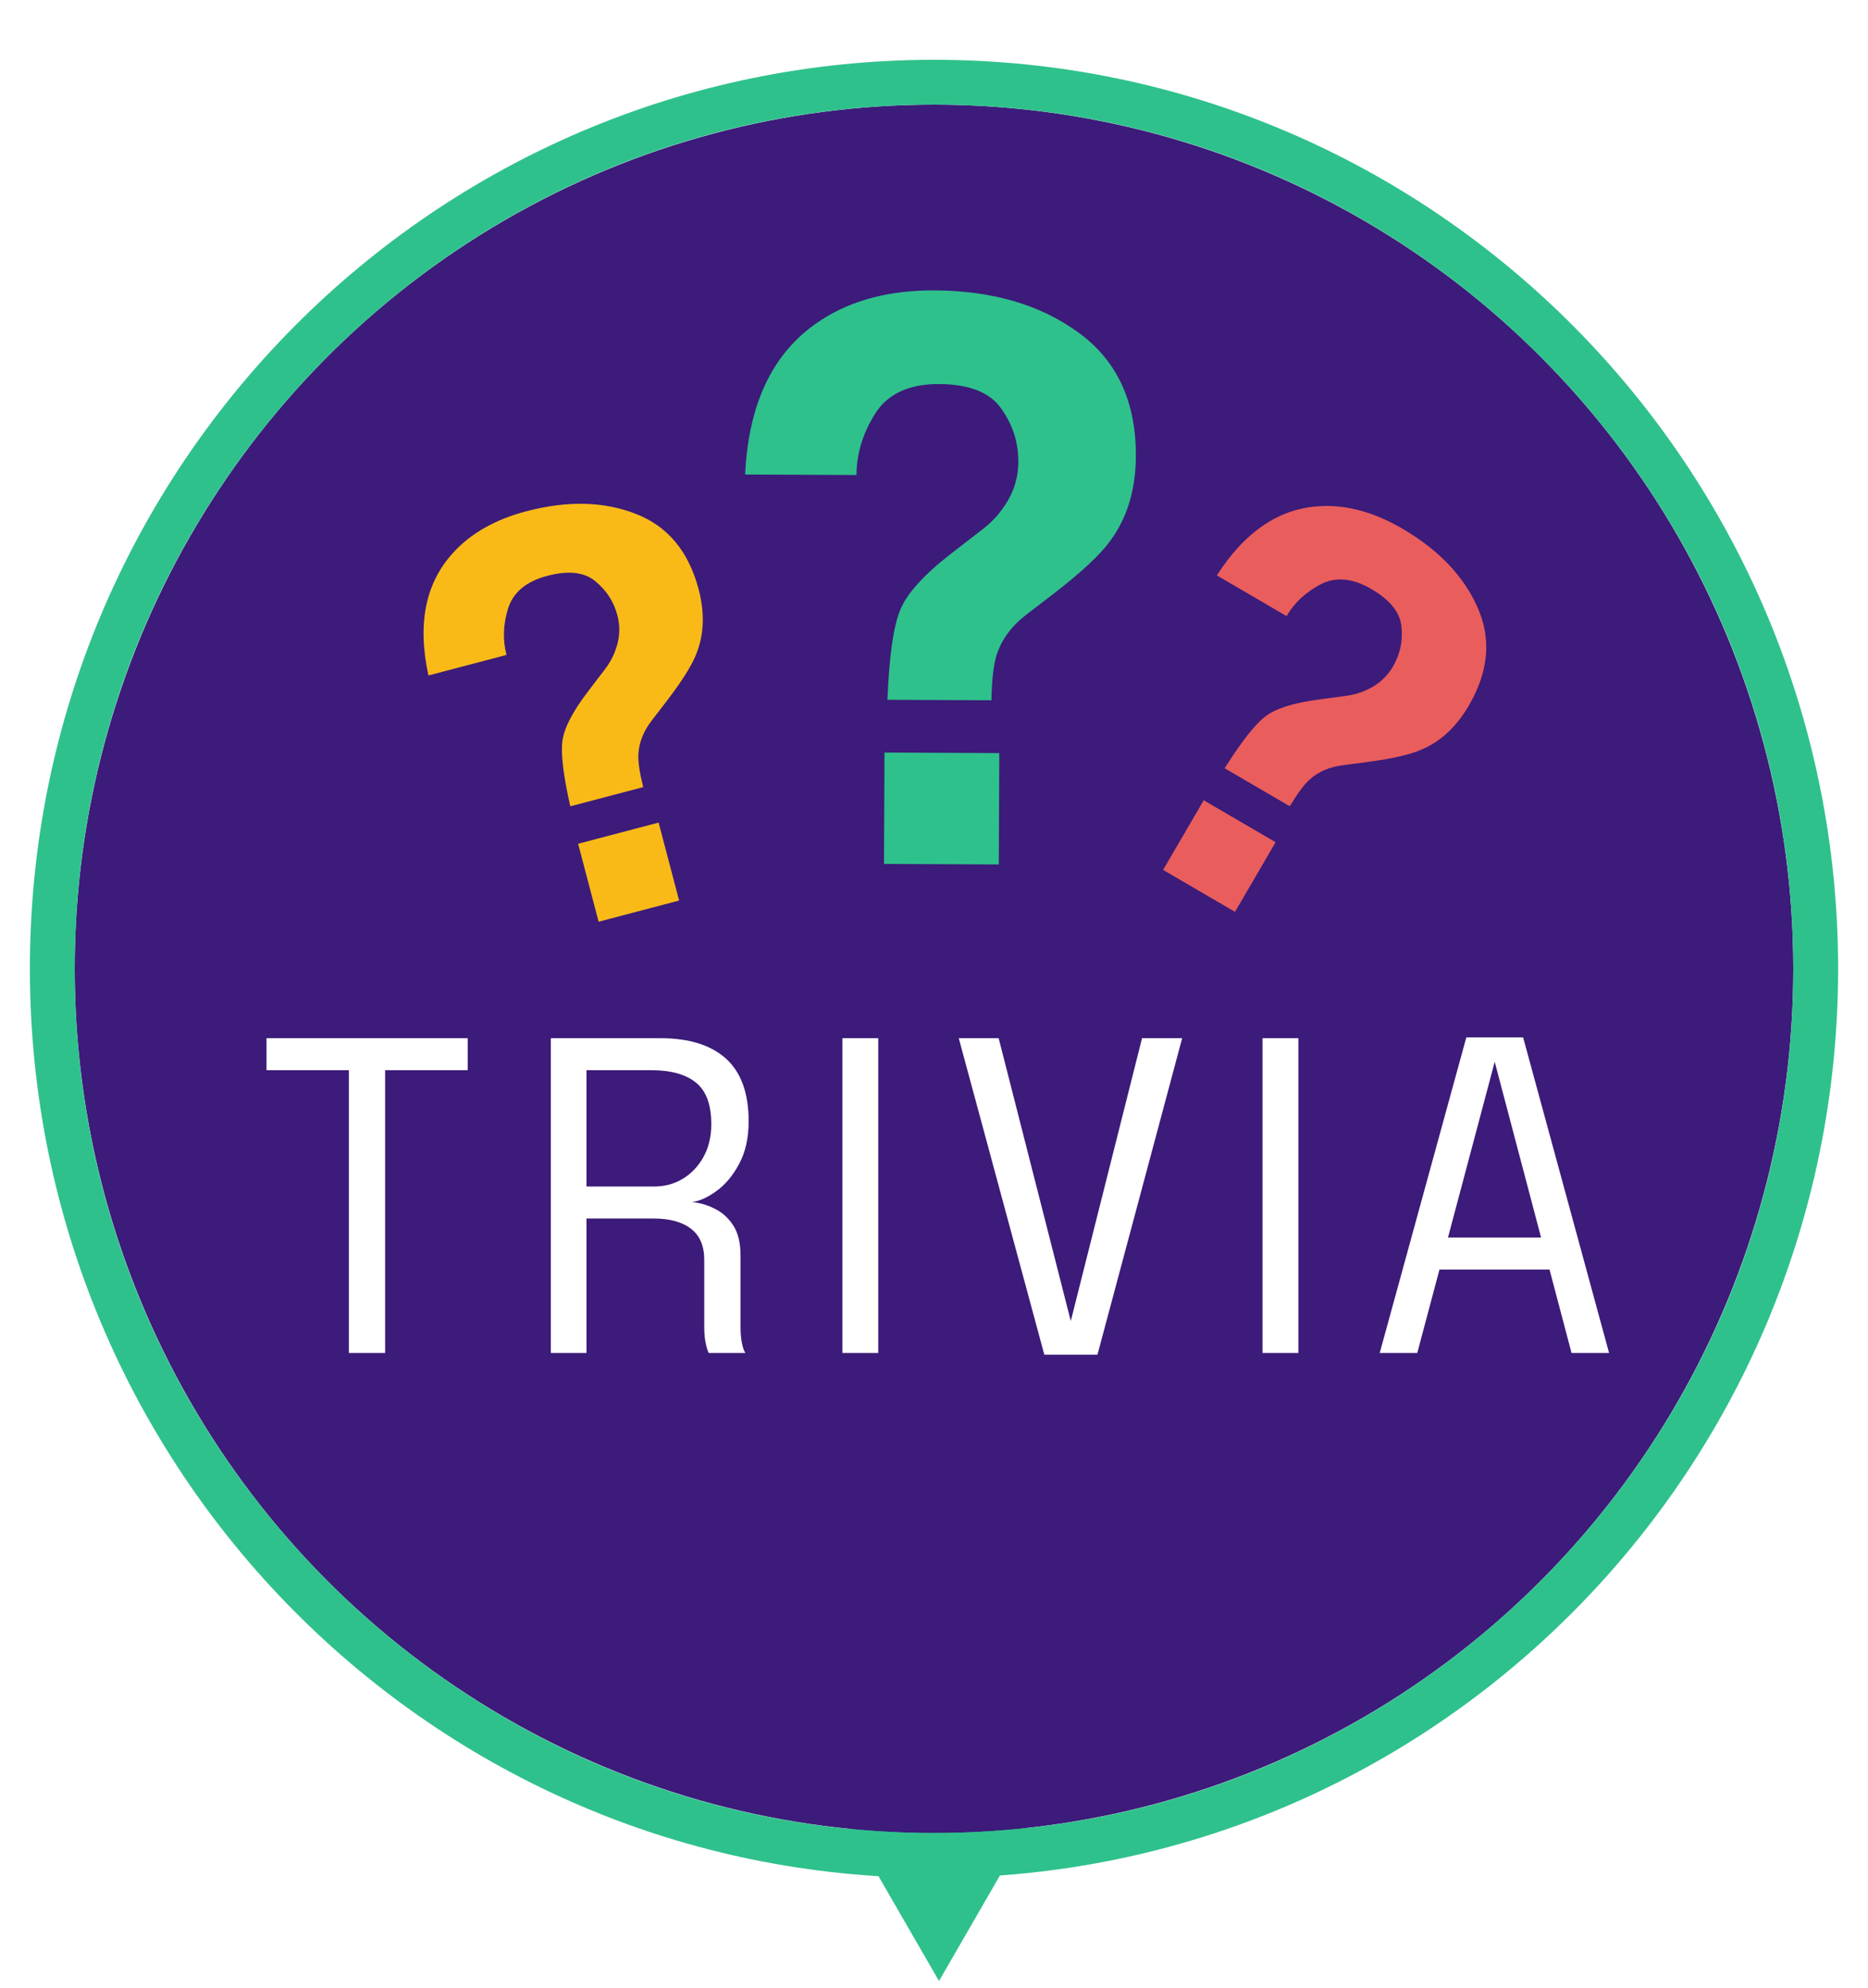 <svg width="250" height="266" viewBox="0 0 250 266" fill="none" xmlns="http://www.w3.org/2000/svg">
<path d="M125.67 265.066L99.404 219.571L151.937 219.571L125.67 265.066Z" fill="#2FC18C"/>
<g filter="url(#filter0_di_9_298)">
<ellipse cx="125" cy="121.632" rx="115" ry="115.632" fill="#3C1B7A"/>
<path d="M125 240.264C190.185 240.264 243 187.135 243 121.632C243 56.129 190.185 3 125 3C59.815 3 7 56.129 7 121.632C7 187.135 59.815 240.264 125 240.264Z" stroke="#2FC18C" stroke-width="6"/>
</g>
<path d="M118.374 100.696L133.738 100.766L133.67 115.666L118.307 115.596L118.374 100.696ZM99.725 63.49C100.182 53.696 103.634 46.769 110.08 42.708C114.148 40.114 119.137 38.831 125.049 38.858C132.817 38.893 139.253 40.778 144.358 44.514C149.496 48.249 152.049 53.76 152.016 61.047C151.996 65.515 150.861 69.274 148.613 72.323C147.299 74.173 144.779 76.533 141.054 79.403L137.38 82.222C135.38 83.76 134.048 85.558 133.386 87.618C132.967 88.922 132.735 90.949 132.688 93.698L118.767 93.635C119 87.827 119.568 83.825 120.472 81.63C121.376 79.4 123.69 76.849 127.416 73.979L131.193 71.058C132.434 70.135 133.436 69.126 134.197 68.029C135.58 66.145 136.277 64.069 136.287 61.8C136.299 59.188 135.537 56.813 134 54.675C132.497 52.503 129.718 51.407 125.662 51.389C121.675 51.371 118.834 52.681 117.138 55.32C115.476 57.959 114.638 60.705 114.625 63.558L99.725 63.49Z" fill="#2FC18C"/>
<path d="M161.096 107.079L170.718 112.692L165.282 122.009L155.661 116.396L161.096 107.079ZM162.854 76.992C166.686 71.018 171.361 67.926 176.878 67.717C180.371 67.565 183.969 68.569 187.671 70.729C192.535 73.567 195.894 77.083 197.747 81.275C199.621 85.48 199.23 89.86 196.571 94.417C194.941 97.21 192.868 99.156 190.353 100.252C188.858 100.936 186.422 101.502 183.044 101.951L179.717 102.387C177.904 102.625 176.417 103.27 175.256 104.321C174.521 104.987 173.641 106.173 172.617 107.88L163.899 102.794C166.148 99.237 167.953 96.935 169.315 95.886C170.69 94.815 173.066 94.055 176.444 93.606L179.873 93.144C180.986 93.016 181.981 92.746 182.855 92.334C184.406 91.655 185.595 90.606 186.423 89.187C187.376 87.554 187.757 85.788 187.566 83.891C187.408 81.984 186.06 80.29 183.52 78.808C181.023 77.351 178.765 77.143 176.744 78.182C174.746 79.234 173.226 80.652 172.185 82.436L162.854 76.992Z" fill="#EA5D5D"/>
<path d="M77.371 112.898L88.144 110.064L90.888 120.496L80.115 123.33L77.371 112.898ZM57.339 90.38C55.824 83.446 56.944 77.954 60.697 73.905C63.06 71.328 66.314 69.495 70.459 68.404C75.905 66.971 80.766 67.082 85.04 68.736C89.339 70.384 92.159 73.758 93.502 78.86C94.325 81.988 94.234 84.829 93.231 87.383C92.657 88.924 91.335 91.047 89.264 93.753L87.219 96.413C86.106 97.864 85.511 99.371 85.433 100.936C85.384 101.926 85.601 103.387 86.083 105.319L76.323 107.886C75.398 103.782 75.046 100.877 75.267 99.172C75.482 97.443 76.626 95.225 78.697 92.519L80.794 89.767C81.491 88.889 82.003 87.996 82.331 87.086C82.947 85.509 83.046 83.926 82.628 82.338C82.147 80.509 81.168 78.992 79.691 77.785C78.231 76.548 76.08 76.303 73.236 77.052C70.441 77.787 68.696 79.237 68.002 81.4C67.333 83.557 67.261 85.635 67.787 87.632L57.339 90.38Z" fill="#F9BA18"/>
<path d="M62.595 143.195H50.43L51.543 140.426V181.033H46.689V140.426L48.059 143.195H35.666V138.912H62.595V143.195ZM73.721 181.033V138.912H88.342C92.206 138.912 95.148 139.826 97.166 141.653C99.184 143.481 100.193 146.27 100.193 150.021C100.193 152.267 99.764 154.18 98.908 155.76C98.07 157.321 97.051 158.53 95.852 159.387C94.672 160.244 93.577 160.729 92.568 160.843C93.596 160.92 94.605 161.205 95.595 161.7C96.604 162.176 97.442 162.919 98.108 163.928C98.774 164.937 99.108 166.288 99.108 167.983C99.108 169.544 99.108 171.143 99.108 172.78C99.108 174.398 99.108 175.997 99.108 177.578C99.108 178.396 99.174 179.129 99.307 179.776C99.441 180.405 99.593 180.824 99.764 181.033H94.853C94.719 180.785 94.586 180.357 94.453 179.748C94.32 179.139 94.253 178.415 94.253 177.578C94.253 176.112 94.253 174.617 94.253 173.094C94.253 171.571 94.253 170.067 94.253 168.582C94.253 166.717 93.663 165.327 92.482 164.413C91.302 163.499 89.636 163.042 87.485 163.042H77.119L78.49 161.186V181.033H73.721ZM78.49 160.786L77.119 158.759H87.542C88.951 158.759 90.226 158.416 91.369 157.731C92.53 157.026 93.453 156.055 94.139 154.818C94.843 153.562 95.195 152.096 95.195 150.42C95.195 147.812 94.51 145.956 93.139 144.852C91.768 143.748 89.788 143.195 87.199 143.195H77.005L78.49 141.082V160.786ZM112.742 181.033V138.912H117.539V181.033H112.742ZM139.765 181.261L128.314 138.912H133.654L143.478 177.435H143.135L152.844 138.912H158.213L146.876 181.261H139.765ZM168.967 181.033V138.912H173.765V181.033H168.967ZM184.651 181.033L196.245 138.798H203.841L215.349 181.033H210.323L200.014 141.968H200.071L189.677 181.033H184.651ZM190.648 169.867V165.584H209.438V169.867H190.648Z" fill="white"/>
<defs>
<filter id="filter0_di_9_298" x="0" y="0" width="250" height="251.264" filterUnits="userSpaceOnUse" color-interpolation-filters="sRGB">
<feFlood flood-opacity="0" result="BackgroundImageFix"/>
<feColorMatrix in="SourceAlpha" type="matrix" values="0 0 0 0 0 0 0 0 0 0 0 0 0 0 0 0 0 0 127 0" result="hardAlpha"/>
<feOffset dy="4"/>
<feGaussianBlur stdDeviation="2"/>
<feComposite in2="hardAlpha" operator="out"/>
<feColorMatrix type="matrix" values="0 0 0 0 0 0 0 0 0 0 0 0 0 0 0 0 0 0 0.25 0"/>
<feBlend mode="normal" in2="BackgroundImageFix" result="effect1_dropShadow_9_298"/>
<feBlend mode="normal" in="SourceGraphic" in2="effect1_dropShadow_9_298" result="shape"/>
<feColorMatrix in="SourceAlpha" type="matrix" values="0 0 0 0 0 0 0 0 0 0 0 0 0 0 0 0 0 0 127 0" result="hardAlpha"/>
<feOffset dy="4"/>
<feGaussianBlur stdDeviation="17.5"/>
<feComposite in2="hardAlpha" operator="arithmetic" k2="-1" k3="1"/>
<feColorMatrix type="matrix" values="0 0 0 0 0.121 0 0 0 0 0.055 0 0 0 0 0.246 0 0 0 1 0"/>
<feBlend mode="normal" in2="shape" result="effect2_innerShadow_9_298"/>
</filter>
</defs>
</svg>

